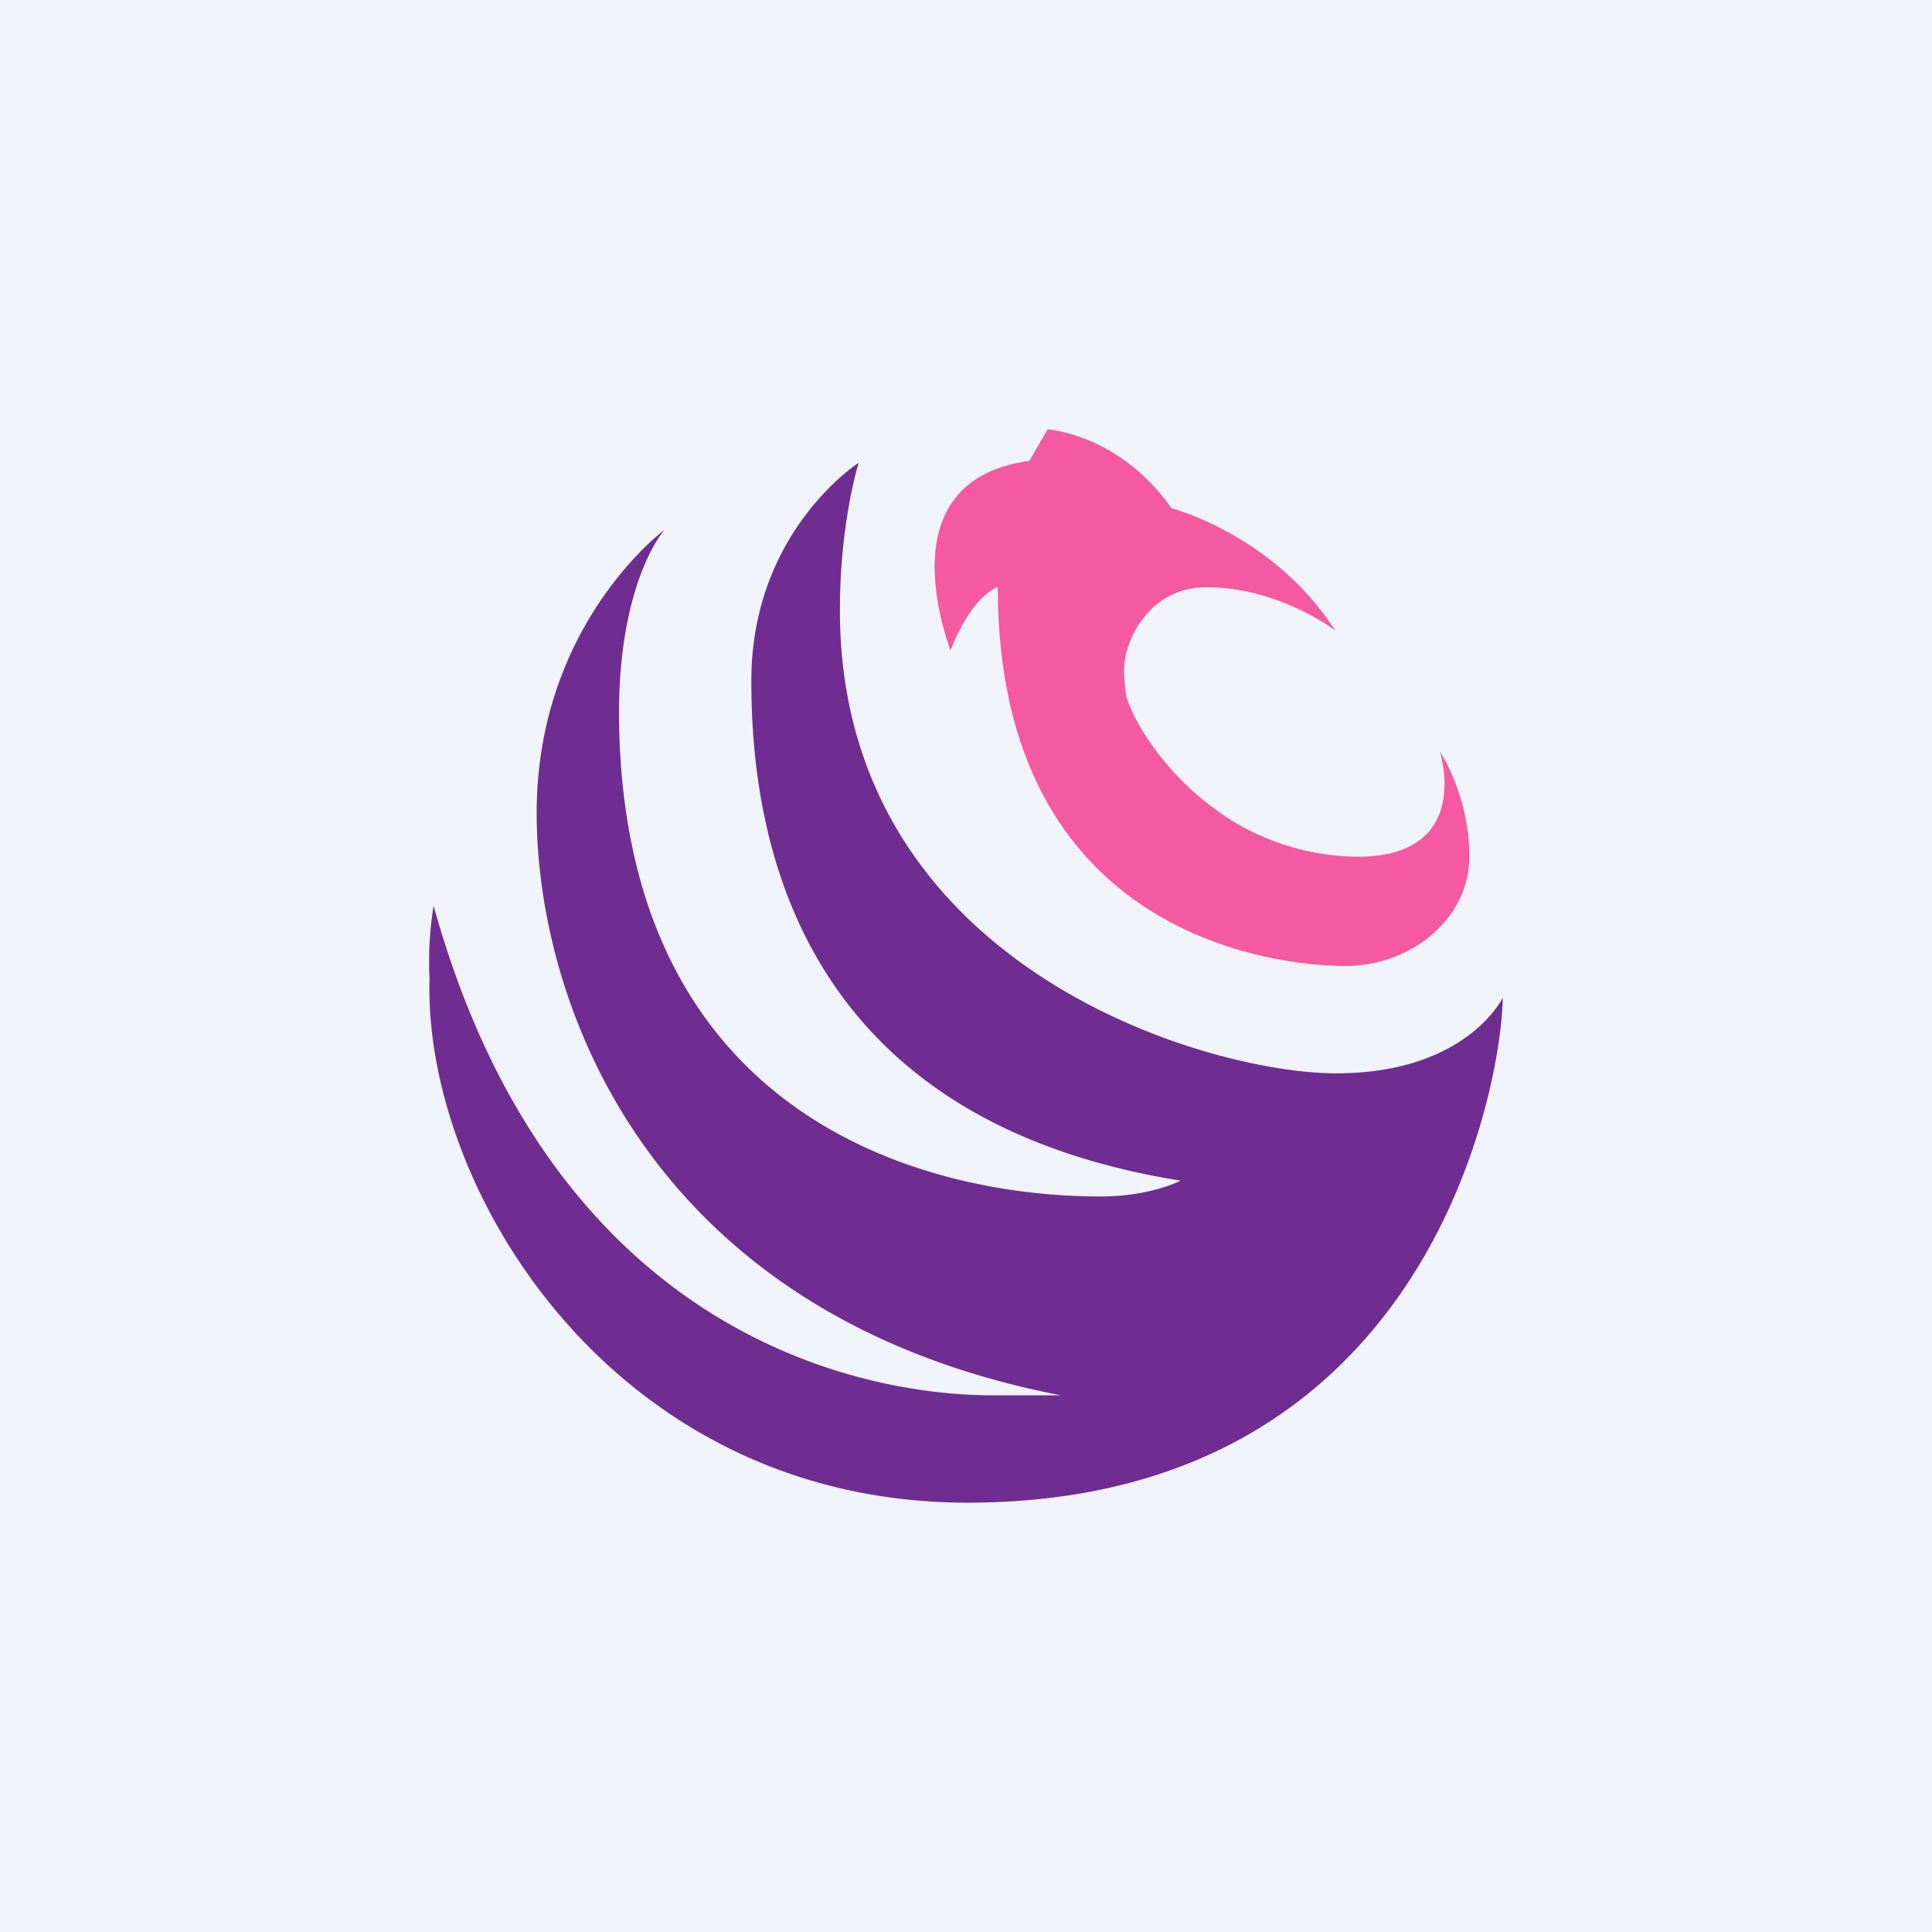 <!-- by TradingView --><svg width="18" height="18" fill="none" xmlns="http://www.w3.org/2000/svg"><path fill="#F0F3FA" d="M0 0h18v18H0z"/><path fill-rule="evenodd" clip-rule="evenodd" d="M13.414 7s.276.409.276.982c0 .563-.526 1.018-1.158 1.018-.633 0-3.236-.27-3.236-3.53 0 0-.237.066-.44.589 0 0-.137-.346-.148-.735-.012-.453.16-.933.882-1.03L9.76 4s.668.041 1.154.735c0 0 .952.245 1.526 1.14 0 0-.52-.404-1.202-.404-.522 0-.769.486-.765.775 0 .087.01.165.017.22.029.23.73 1.516 2.189 1.516 1.05-.02.735-.982.735-.982Z" fill="#F559A0"/><path fill-rule="evenodd" clip-rule="evenodd" d="M14 9.296s-.335.704-1.552.704c-1.216 0-4.682-1.01-4.622-4.4.01-.767.174-1.288.174-1.288S7 4.95 7 6.344 7.38 10.42 11 11c-.128.062-.39.146-.735.147-1.57.006-4.482-.681-4.498-4.5 0-1.238.423-1.71.423-1.71S5 5.816 5 7.574C5 9.333 6.027 12.254 9.885 13H9.24c-1.277-.003-4.105-.609-5.2-4.561a3.179 3.179 0 0 0-.038.678C3.943 11.079 5.717 14 9.014 14 13.376 14 14 10 14 9.296Z" fill="#6F2D91"/></svg>